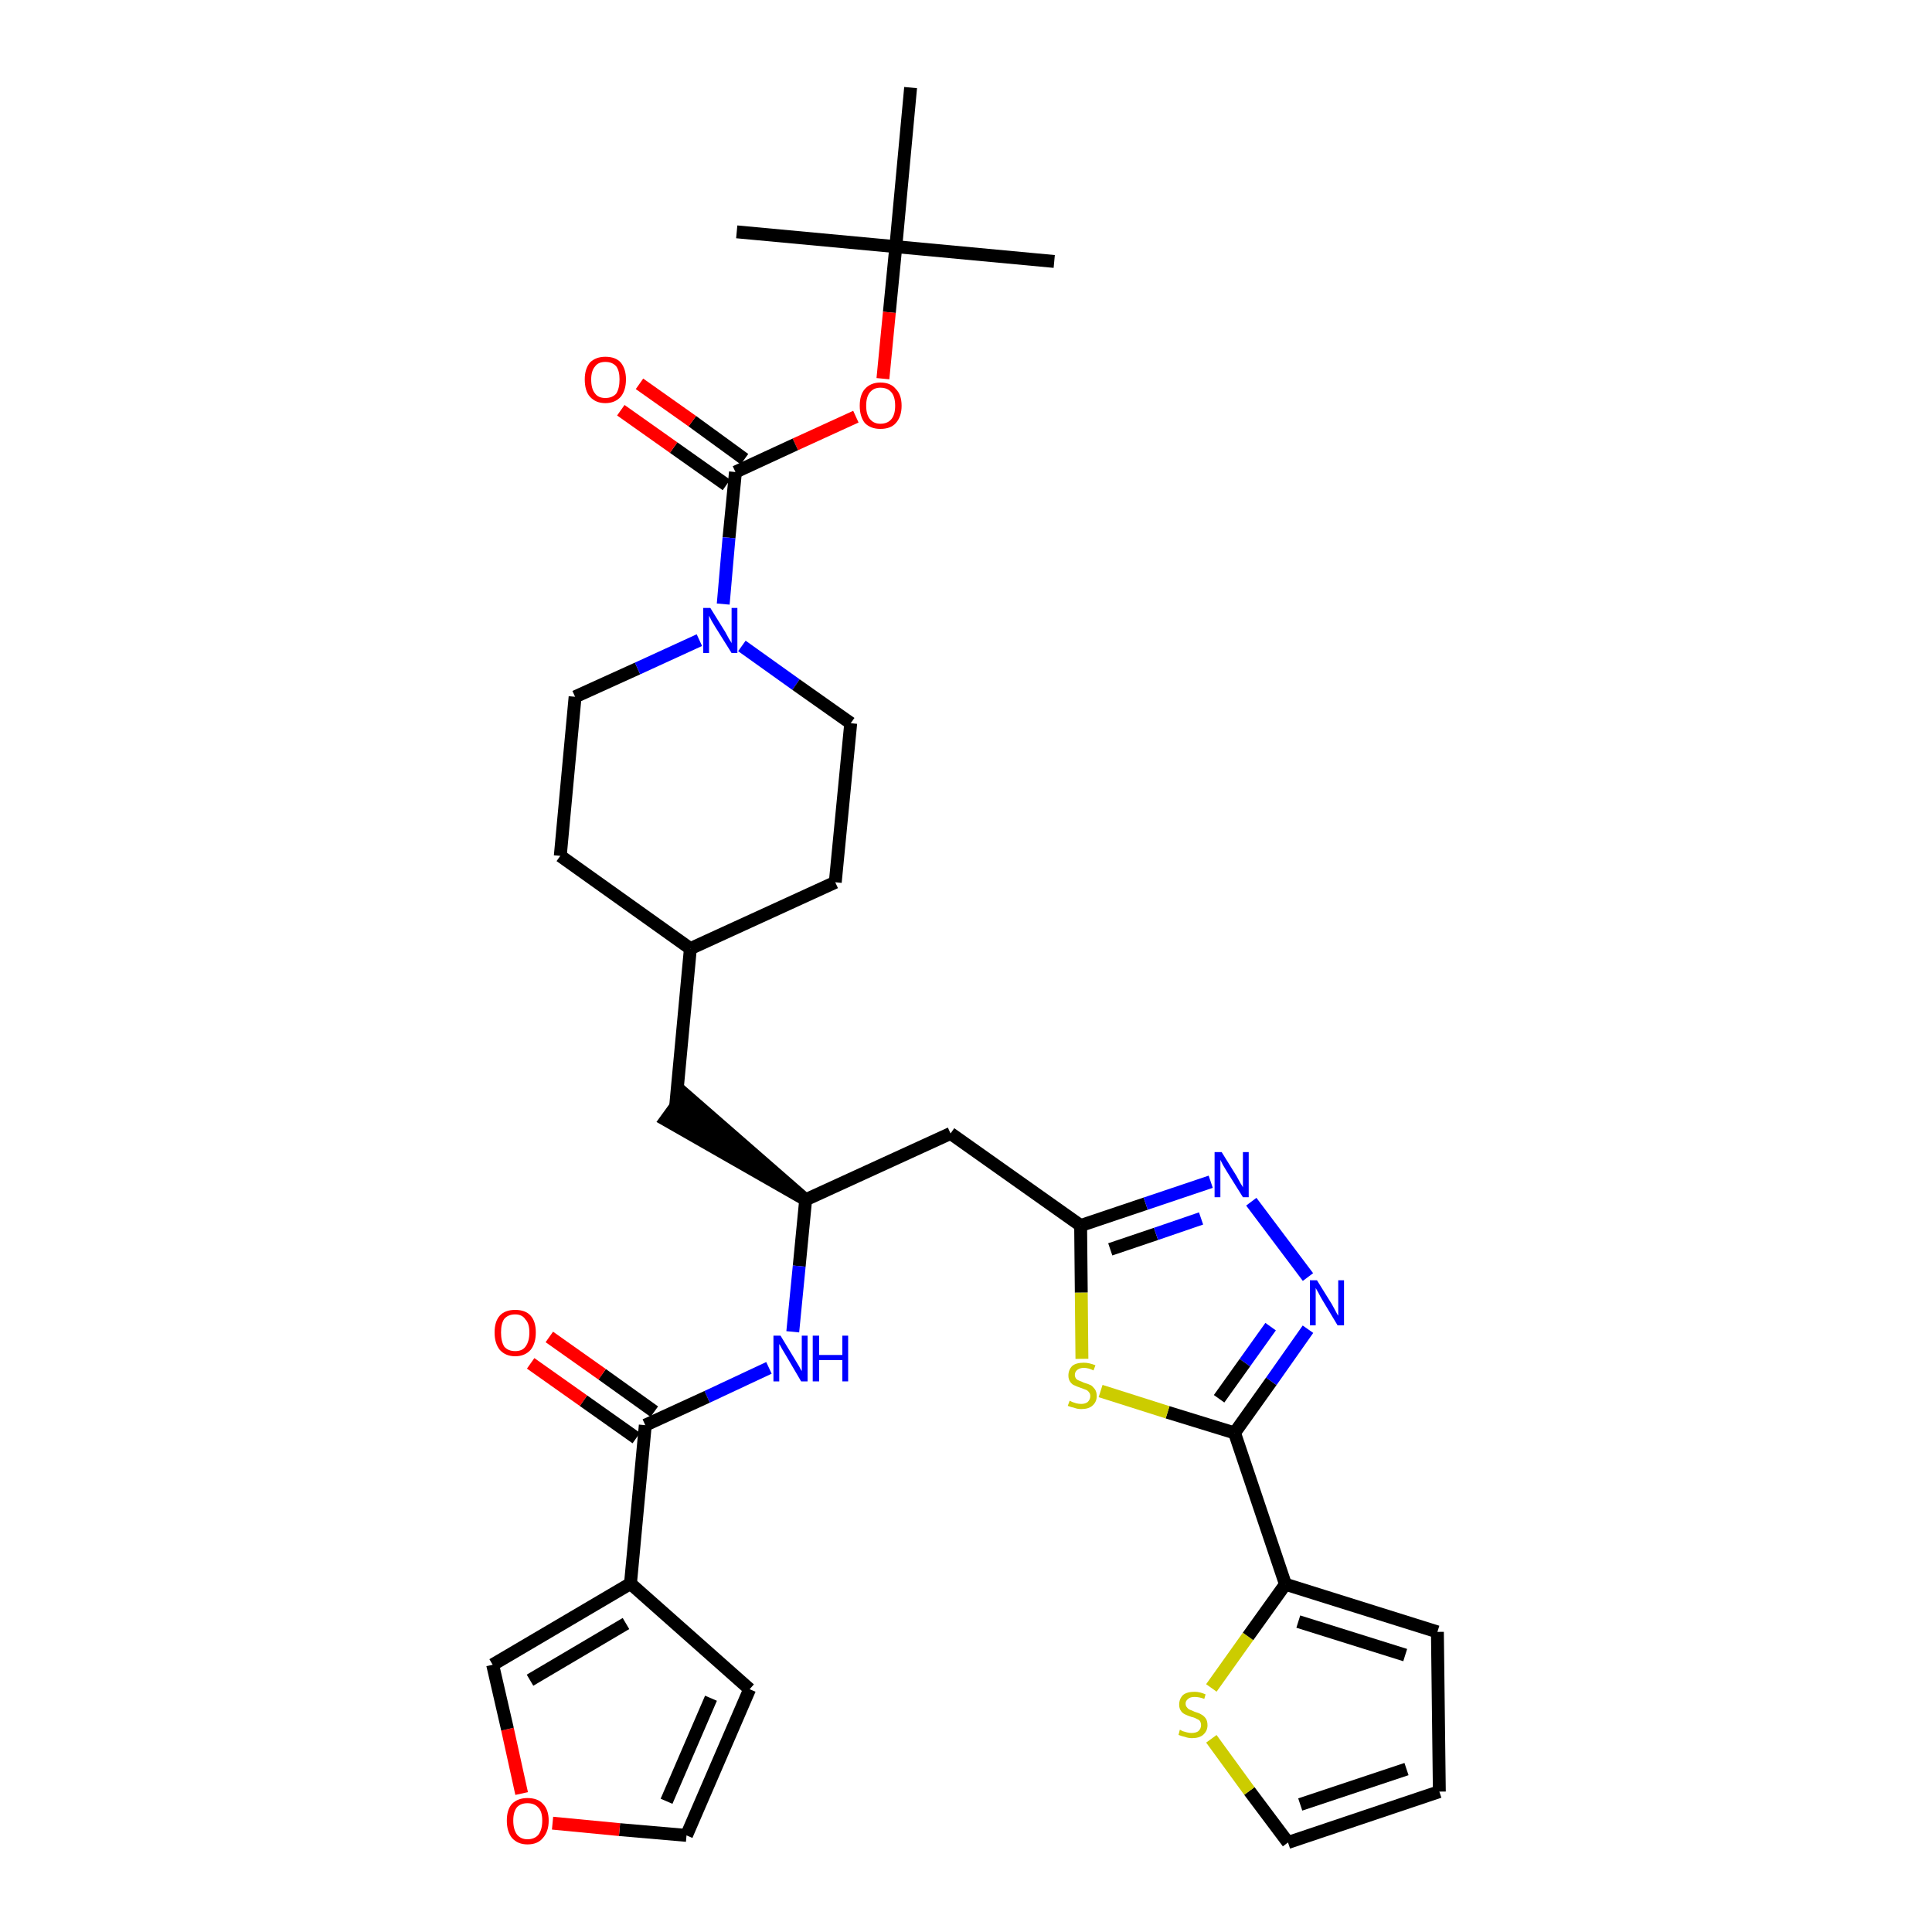 <?xml version='1.0' encoding='iso-8859-1'?>
<svg version='1.1' baseProfile='full'
              xmlns='http://www.w3.org/2000/svg'
                      xmlns:rdkit='http://www.rdkit.org/xml'
                      xmlns:xlink='http://www.w3.org/1999/xlink'
                  xml:space='preserve'
width='300px' height='300px' viewBox='0 0 300 300'>
<!-- END OF HEADER -->
<path class='bond-0 atom-0 atom-1' d='M 163.7,40.6 L 139.1,38.3' style='fill:none;fill-rule:evenodd;stroke:#000000;stroke-width:2.0px;stroke-linecap:butt;stroke-linejoin:miter;stroke-opacity:1' />
<path class='bond-1 atom-1 atom-2' d='M 139.1,38.3 L 114.4,36.0' style='fill:none;fill-rule:evenodd;stroke:#000000;stroke-width:2.0px;stroke-linecap:butt;stroke-linejoin:miter;stroke-opacity:1' />
<path class='bond-2 atom-1 atom-3' d='M 139.1,38.3 L 141.4,13.6' style='fill:none;fill-rule:evenodd;stroke:#000000;stroke-width:2.0px;stroke-linecap:butt;stroke-linejoin:miter;stroke-opacity:1' />
<path class='bond-3 atom-1 atom-4' d='M 139.1,38.3 L 138.1,48.5' style='fill:none;fill-rule:evenodd;stroke:#000000;stroke-width:2.0px;stroke-linecap:butt;stroke-linejoin:miter;stroke-opacity:1' />
<path class='bond-3 atom-1 atom-4' d='M 138.1,48.5 L 137.1,58.8' style='fill:none;fill-rule:evenodd;stroke:#FF0000;stroke-width:2.0px;stroke-linecap:butt;stroke-linejoin:miter;stroke-opacity:1' />
<path class='bond-4 atom-4 atom-5' d='M 132.9,64.7 L 123.5,69.0' style='fill:none;fill-rule:evenodd;stroke:#FF0000;stroke-width:2.0px;stroke-linecap:butt;stroke-linejoin:miter;stroke-opacity:1' />
<path class='bond-4 atom-4 atom-5' d='M 123.5,69.0 L 114.2,73.3' style='fill:none;fill-rule:evenodd;stroke:#000000;stroke-width:2.0px;stroke-linecap:butt;stroke-linejoin:miter;stroke-opacity:1' />
<path class='bond-5 atom-5 atom-6' d='M 115.6,71.3 L 107.5,65.4' style='fill:none;fill-rule:evenodd;stroke:#000000;stroke-width:2.0px;stroke-linecap:butt;stroke-linejoin:miter;stroke-opacity:1' />
<path class='bond-5 atom-5 atom-6' d='M 107.5,65.4 L 99.3,59.6' style='fill:none;fill-rule:evenodd;stroke:#FF0000;stroke-width:2.0px;stroke-linecap:butt;stroke-linejoin:miter;stroke-opacity:1' />
<path class='bond-5 atom-5 atom-6' d='M 112.8,75.3 L 104.6,69.5' style='fill:none;fill-rule:evenodd;stroke:#000000;stroke-width:2.0px;stroke-linecap:butt;stroke-linejoin:miter;stroke-opacity:1' />
<path class='bond-5 atom-5 atom-6' d='M 104.6,69.5 L 96.4,63.7' style='fill:none;fill-rule:evenodd;stroke:#FF0000;stroke-width:2.0px;stroke-linecap:butt;stroke-linejoin:miter;stroke-opacity:1' />
<path class='bond-6 atom-5 atom-7' d='M 114.2,73.3 L 113.2,83.5' style='fill:none;fill-rule:evenodd;stroke:#000000;stroke-width:2.0px;stroke-linecap:butt;stroke-linejoin:miter;stroke-opacity:1' />
<path class='bond-6 atom-5 atom-7' d='M 113.2,83.5 L 112.3,93.8' style='fill:none;fill-rule:evenodd;stroke:#0000FF;stroke-width:2.0px;stroke-linecap:butt;stroke-linejoin:miter;stroke-opacity:1' />
<path class='bond-7 atom-7 atom-8' d='M 115.2,100.3 L 123.6,106.3' style='fill:none;fill-rule:evenodd;stroke:#0000FF;stroke-width:2.0px;stroke-linecap:butt;stroke-linejoin:miter;stroke-opacity:1' />
<path class='bond-7 atom-7 atom-8' d='M 123.6,106.3 L 132.1,112.3' style='fill:none;fill-rule:evenodd;stroke:#000000;stroke-width:2.0px;stroke-linecap:butt;stroke-linejoin:miter;stroke-opacity:1' />
<path class='bond-33 atom-33 atom-7' d='M 89.3,108.2 L 99.0,103.8' style='fill:none;fill-rule:evenodd;stroke:#000000;stroke-width:2.0px;stroke-linecap:butt;stroke-linejoin:miter;stroke-opacity:1' />
<path class='bond-33 atom-33 atom-7' d='M 99.0,103.8 L 108.6,99.4' style='fill:none;fill-rule:evenodd;stroke:#0000FF;stroke-width:2.0px;stroke-linecap:butt;stroke-linejoin:miter;stroke-opacity:1' />
<path class='bond-8 atom-8 atom-9' d='M 132.1,112.3 L 129.7,137.0' style='fill:none;fill-rule:evenodd;stroke:#000000;stroke-width:2.0px;stroke-linecap:butt;stroke-linejoin:miter;stroke-opacity:1' />
<path class='bond-9 atom-9 atom-10' d='M 129.7,137.0 L 107.2,147.3' style='fill:none;fill-rule:evenodd;stroke:#000000;stroke-width:2.0px;stroke-linecap:butt;stroke-linejoin:miter;stroke-opacity:1' />
<path class='bond-10 atom-10 atom-11' d='M 107.2,147.3 L 104.9,171.9' style='fill:none;fill-rule:evenodd;stroke:#000000;stroke-width:2.0px;stroke-linecap:butt;stroke-linejoin:miter;stroke-opacity:1' />
<path class='bond-31 atom-10 atom-32' d='M 107.2,147.3 L 87.0,132.9' style='fill:none;fill-rule:evenodd;stroke:#000000;stroke-width:2.0px;stroke-linecap:butt;stroke-linejoin:miter;stroke-opacity:1' />
<path class='bond-11 atom-12 atom-11' d='M 125.1,186.3 L 106.3,169.9 L 103.4,173.9 Z' style='fill:#000000;fill-rule:evenodd;fill-opacity:1;stroke:#000000;stroke-width:2.0px;stroke-linecap:butt;stroke-linejoin:miter;stroke-opacity:1;' />
<path class='bond-12 atom-12 atom-13' d='M 125.1,186.3 L 147.6,176.0' style='fill:none;fill-rule:evenodd;stroke:#000000;stroke-width:2.0px;stroke-linecap:butt;stroke-linejoin:miter;stroke-opacity:1' />
<path class='bond-23 atom-12 atom-24' d='M 125.1,186.3 L 124.1,196.6' style='fill:none;fill-rule:evenodd;stroke:#000000;stroke-width:2.0px;stroke-linecap:butt;stroke-linejoin:miter;stroke-opacity:1' />
<path class='bond-23 atom-12 atom-24' d='M 124.1,196.6 L 123.1,206.8' style='fill:none;fill-rule:evenodd;stroke:#0000FF;stroke-width:2.0px;stroke-linecap:butt;stroke-linejoin:miter;stroke-opacity:1' />
<path class='bond-13 atom-13 atom-14' d='M 147.6,176.0 L 167.8,190.3' style='fill:none;fill-rule:evenodd;stroke:#000000;stroke-width:2.0px;stroke-linecap:butt;stroke-linejoin:miter;stroke-opacity:1' />
<path class='bond-14 atom-14 atom-15' d='M 167.8,190.3 L 177.9,186.9' style='fill:none;fill-rule:evenodd;stroke:#000000;stroke-width:2.0px;stroke-linecap:butt;stroke-linejoin:miter;stroke-opacity:1' />
<path class='bond-14 atom-14 atom-15' d='M 177.9,186.9 L 188.0,183.5' style='fill:none;fill-rule:evenodd;stroke:#0000FF;stroke-width:2.0px;stroke-linecap:butt;stroke-linejoin:miter;stroke-opacity:1' />
<path class='bond-14 atom-14 atom-15' d='M 172.4,194.0 L 179.5,191.6' style='fill:none;fill-rule:evenodd;stroke:#000000;stroke-width:2.0px;stroke-linecap:butt;stroke-linejoin:miter;stroke-opacity:1' />
<path class='bond-14 atom-14 atom-15' d='M 179.5,191.6 L 186.5,189.2' style='fill:none;fill-rule:evenodd;stroke:#0000FF;stroke-width:2.0px;stroke-linecap:butt;stroke-linejoin:miter;stroke-opacity:1' />
<path class='bond-34 atom-23 atom-14' d='M 168.0,211.0 L 167.9,200.7' style='fill:none;fill-rule:evenodd;stroke:#CCCC00;stroke-width:2.0px;stroke-linecap:butt;stroke-linejoin:miter;stroke-opacity:1' />
<path class='bond-34 atom-23 atom-14' d='M 167.9,200.7 L 167.8,190.3' style='fill:none;fill-rule:evenodd;stroke:#000000;stroke-width:2.0px;stroke-linecap:butt;stroke-linejoin:miter;stroke-opacity:1' />
<path class='bond-15 atom-15 atom-16' d='M 194.3,186.6 L 203.1,198.3' style='fill:none;fill-rule:evenodd;stroke:#0000FF;stroke-width:2.0px;stroke-linecap:butt;stroke-linejoin:miter;stroke-opacity:1' />
<path class='bond-16 atom-16 atom-17' d='M 203.1,206.4 L 197.4,214.5' style='fill:none;fill-rule:evenodd;stroke:#0000FF;stroke-width:2.0px;stroke-linecap:butt;stroke-linejoin:miter;stroke-opacity:1' />
<path class='bond-16 atom-16 atom-17' d='M 197.4,214.5 L 191.7,222.5' style='fill:none;fill-rule:evenodd;stroke:#000000;stroke-width:2.0px;stroke-linecap:butt;stroke-linejoin:miter;stroke-opacity:1' />
<path class='bond-16 atom-16 atom-17' d='M 197.3,206.0 L 193.3,211.6' style='fill:none;fill-rule:evenodd;stroke:#0000FF;stroke-width:2.0px;stroke-linecap:butt;stroke-linejoin:miter;stroke-opacity:1' />
<path class='bond-16 atom-16 atom-17' d='M 193.3,211.6 L 189.3,217.2' style='fill:none;fill-rule:evenodd;stroke:#000000;stroke-width:2.0px;stroke-linecap:butt;stroke-linejoin:miter;stroke-opacity:1' />
<path class='bond-17 atom-17 atom-18' d='M 191.7,222.5 L 199.6,246.0' style='fill:none;fill-rule:evenodd;stroke:#000000;stroke-width:2.0px;stroke-linecap:butt;stroke-linejoin:miter;stroke-opacity:1' />
<path class='bond-22 atom-17 atom-23' d='M 191.7,222.5 L 181.3,219.3' style='fill:none;fill-rule:evenodd;stroke:#000000;stroke-width:2.0px;stroke-linecap:butt;stroke-linejoin:miter;stroke-opacity:1' />
<path class='bond-22 atom-17 atom-23' d='M 181.3,219.3 L 170.9,216.0' style='fill:none;fill-rule:evenodd;stroke:#CCCC00;stroke-width:2.0px;stroke-linecap:butt;stroke-linejoin:miter;stroke-opacity:1' />
<path class='bond-18 atom-18 atom-19' d='M 199.6,246.0 L 223.2,253.4' style='fill:none;fill-rule:evenodd;stroke:#000000;stroke-width:2.0px;stroke-linecap:butt;stroke-linejoin:miter;stroke-opacity:1' />
<path class='bond-18 atom-18 atom-19' d='M 201.6,251.8 L 218.2,257.0' style='fill:none;fill-rule:evenodd;stroke:#000000;stroke-width:2.0px;stroke-linecap:butt;stroke-linejoin:miter;stroke-opacity:1' />
<path class='bond-36 atom-22 atom-18' d='M 188.1,262.1 L 193.8,254.1' style='fill:none;fill-rule:evenodd;stroke:#CCCC00;stroke-width:2.0px;stroke-linecap:butt;stroke-linejoin:miter;stroke-opacity:1' />
<path class='bond-36 atom-22 atom-18' d='M 193.8,254.1 L 199.6,246.0' style='fill:none;fill-rule:evenodd;stroke:#000000;stroke-width:2.0px;stroke-linecap:butt;stroke-linejoin:miter;stroke-opacity:1' />
<path class='bond-19 atom-19 atom-20' d='M 223.2,253.4 L 223.5,278.2' style='fill:none;fill-rule:evenodd;stroke:#000000;stroke-width:2.0px;stroke-linecap:butt;stroke-linejoin:miter;stroke-opacity:1' />
<path class='bond-20 atom-20 atom-21' d='M 223.5,278.2 L 200.0,286.1' style='fill:none;fill-rule:evenodd;stroke:#000000;stroke-width:2.0px;stroke-linecap:butt;stroke-linejoin:miter;stroke-opacity:1' />
<path class='bond-20 atom-20 atom-21' d='M 218.4,274.7 L 201.9,280.2' style='fill:none;fill-rule:evenodd;stroke:#000000;stroke-width:2.0px;stroke-linecap:butt;stroke-linejoin:miter;stroke-opacity:1' />
<path class='bond-21 atom-21 atom-22' d='M 200.0,286.1 L 194.0,278.1' style='fill:none;fill-rule:evenodd;stroke:#000000;stroke-width:2.0px;stroke-linecap:butt;stroke-linejoin:miter;stroke-opacity:1' />
<path class='bond-21 atom-21 atom-22' d='M 194.0,278.1 L 188.1,270.0' style='fill:none;fill-rule:evenodd;stroke:#CCCC00;stroke-width:2.0px;stroke-linecap:butt;stroke-linejoin:miter;stroke-opacity:1' />
<path class='bond-24 atom-24 atom-25' d='M 119.4,212.4 L 109.8,216.9' style='fill:none;fill-rule:evenodd;stroke:#0000FF;stroke-width:2.0px;stroke-linecap:butt;stroke-linejoin:miter;stroke-opacity:1' />
<path class='bond-24 atom-24 atom-25' d='M 109.8,216.9 L 100.2,221.3' style='fill:none;fill-rule:evenodd;stroke:#000000;stroke-width:2.0px;stroke-linecap:butt;stroke-linejoin:miter;stroke-opacity:1' />
<path class='bond-25 atom-25 atom-26' d='M 101.6,219.2 L 93.5,213.4' style='fill:none;fill-rule:evenodd;stroke:#000000;stroke-width:2.0px;stroke-linecap:butt;stroke-linejoin:miter;stroke-opacity:1' />
<path class='bond-25 atom-25 atom-26' d='M 93.5,213.4 L 85.3,207.6' style='fill:none;fill-rule:evenodd;stroke:#FF0000;stroke-width:2.0px;stroke-linecap:butt;stroke-linejoin:miter;stroke-opacity:1' />
<path class='bond-25 atom-25 atom-26' d='M 98.8,223.3 L 90.6,217.5' style='fill:none;fill-rule:evenodd;stroke:#000000;stroke-width:2.0px;stroke-linecap:butt;stroke-linejoin:miter;stroke-opacity:1' />
<path class='bond-25 atom-25 atom-26' d='M 90.6,217.5 L 82.4,211.7' style='fill:none;fill-rule:evenodd;stroke:#FF0000;stroke-width:2.0px;stroke-linecap:butt;stroke-linejoin:miter;stroke-opacity:1' />
<path class='bond-26 atom-25 atom-27' d='M 100.2,221.3 L 97.9,245.9' style='fill:none;fill-rule:evenodd;stroke:#000000;stroke-width:2.0px;stroke-linecap:butt;stroke-linejoin:miter;stroke-opacity:1' />
<path class='bond-27 atom-27 atom-28' d='M 97.9,245.9 L 116.4,262.3' style='fill:none;fill-rule:evenodd;stroke:#000000;stroke-width:2.0px;stroke-linecap:butt;stroke-linejoin:miter;stroke-opacity:1' />
<path class='bond-35 atom-31 atom-27' d='M 76.5,258.5 L 97.9,245.9' style='fill:none;fill-rule:evenodd;stroke:#000000;stroke-width:2.0px;stroke-linecap:butt;stroke-linejoin:miter;stroke-opacity:1' />
<path class='bond-35 atom-31 atom-27' d='M 82.3,260.9 L 97.2,252.1' style='fill:none;fill-rule:evenodd;stroke:#000000;stroke-width:2.0px;stroke-linecap:butt;stroke-linejoin:miter;stroke-opacity:1' />
<path class='bond-28 atom-28 atom-29' d='M 116.4,262.3 L 106.6,285.0' style='fill:none;fill-rule:evenodd;stroke:#000000;stroke-width:2.0px;stroke-linecap:butt;stroke-linejoin:miter;stroke-opacity:1' />
<path class='bond-28 atom-28 atom-29' d='M 110.4,263.7 L 103.5,279.7' style='fill:none;fill-rule:evenodd;stroke:#000000;stroke-width:2.0px;stroke-linecap:butt;stroke-linejoin:miter;stroke-opacity:1' />
<path class='bond-29 atom-29 atom-30' d='M 106.6,285.0 L 96.2,284.1' style='fill:none;fill-rule:evenodd;stroke:#000000;stroke-width:2.0px;stroke-linecap:butt;stroke-linejoin:miter;stroke-opacity:1' />
<path class='bond-29 atom-29 atom-30' d='M 96.2,284.1 L 85.8,283.1' style='fill:none;fill-rule:evenodd;stroke:#FF0000;stroke-width:2.0px;stroke-linecap:butt;stroke-linejoin:miter;stroke-opacity:1' />
<path class='bond-30 atom-30 atom-31' d='M 81.0,278.5 L 78.8,268.5' style='fill:none;fill-rule:evenodd;stroke:#FF0000;stroke-width:2.0px;stroke-linecap:butt;stroke-linejoin:miter;stroke-opacity:1' />
<path class='bond-30 atom-30 atom-31' d='M 78.8,268.5 L 76.5,258.5' style='fill:none;fill-rule:evenodd;stroke:#000000;stroke-width:2.0px;stroke-linecap:butt;stroke-linejoin:miter;stroke-opacity:1' />
<path class='bond-32 atom-32 atom-33' d='M 87.0,132.9 L 89.3,108.2' style='fill:none;fill-rule:evenodd;stroke:#000000;stroke-width:2.0px;stroke-linecap:butt;stroke-linejoin:miter;stroke-opacity:1' />
<path  class='atom-4' d='M 133.5 63.0
Q 133.5 61.3, 134.3 60.4
Q 135.2 59.4, 136.7 59.4
Q 138.3 59.4, 139.1 60.4
Q 140.0 61.3, 140.0 63.0
Q 140.0 64.7, 139.1 65.7
Q 138.3 66.6, 136.7 66.6
Q 135.2 66.6, 134.3 65.7
Q 133.5 64.7, 133.5 63.0
M 136.7 65.8
Q 137.8 65.8, 138.4 65.1
Q 139.0 64.4, 139.0 63.0
Q 139.0 61.6, 138.4 60.9
Q 137.8 60.2, 136.7 60.2
Q 135.7 60.2, 135.1 60.9
Q 134.5 61.6, 134.5 63.0
Q 134.5 64.4, 135.1 65.1
Q 135.7 65.8, 136.7 65.8
' fill='#FF0000'/>
<path  class='atom-6' d='M 90.8 58.9
Q 90.8 57.3, 91.6 56.3
Q 92.5 55.4, 94.0 55.4
Q 95.6 55.4, 96.4 56.3
Q 97.2 57.3, 97.2 58.9
Q 97.2 60.6, 96.4 61.6
Q 95.5 62.6, 94.0 62.6
Q 92.5 62.6, 91.6 61.6
Q 90.8 60.7, 90.8 58.9
M 94.0 61.8
Q 95.1 61.8, 95.7 61.1
Q 96.2 60.3, 96.2 58.9
Q 96.2 57.6, 95.7 56.9
Q 95.1 56.2, 94.0 56.2
Q 92.9 56.2, 92.4 56.9
Q 91.8 57.6, 91.8 58.9
Q 91.8 60.4, 92.4 61.1
Q 92.9 61.8, 94.0 61.8
' fill='#FF0000'/>
<path  class='atom-7' d='M 110.3 94.4
L 112.6 98.1
Q 112.8 98.5, 113.2 99.2
Q 113.6 99.8, 113.6 99.9
L 113.6 94.4
L 114.5 94.4
L 114.5 101.4
L 113.6 101.4
L 111.1 97.4
Q 110.8 96.9, 110.5 96.4
Q 110.2 95.8, 110.1 95.6
L 110.1 101.4
L 109.2 101.4
L 109.2 94.4
L 110.3 94.4
' fill='#0000FF'/>
<path  class='atom-15' d='M 189.7 178.9
L 192.0 182.6
Q 192.2 183.0, 192.6 183.7
Q 193.0 184.3, 193.0 184.4
L 193.0 178.9
L 193.9 178.9
L 193.9 185.9
L 193.0 185.9
L 190.5 181.9
Q 190.2 181.4, 189.9 180.9
Q 189.6 180.3, 189.5 180.1
L 189.5 185.9
L 188.6 185.9
L 188.6 178.9
L 189.7 178.9
' fill='#0000FF'/>
<path  class='atom-16' d='M 204.5 198.8
L 206.8 202.5
Q 207.0 202.9, 207.4 203.6
Q 207.7 204.2, 207.8 204.3
L 207.8 198.8
L 208.7 198.8
L 208.7 205.8
L 207.7 205.8
L 205.3 201.8
Q 205.0 201.3, 204.7 200.7
Q 204.4 200.2, 204.3 200.0
L 204.3 205.8
L 203.4 205.8
L 203.4 198.8
L 204.5 198.8
' fill='#0000FF'/>
<path  class='atom-22' d='M 183.2 268.6
Q 183.3 268.6, 183.6 268.8
Q 184.0 268.9, 184.3 269.0
Q 184.7 269.1, 185.0 269.1
Q 185.7 269.1, 186.1 268.8
Q 186.5 268.4, 186.5 267.9
Q 186.5 267.5, 186.3 267.2
Q 186.1 267.0, 185.8 266.9
Q 185.5 266.7, 185.0 266.6
Q 184.4 266.4, 184.0 266.2
Q 183.6 266.0, 183.4 265.7
Q 183.1 265.3, 183.1 264.7
Q 183.1 263.8, 183.7 263.2
Q 184.3 262.7, 185.5 262.7
Q 186.3 262.7, 187.2 263.1
L 187.0 263.8
Q 186.2 263.5, 185.5 263.5
Q 184.8 263.5, 184.5 263.8
Q 184.1 264.1, 184.1 264.5
Q 184.1 264.9, 184.3 265.1
Q 184.5 265.4, 184.8 265.5
Q 185.1 265.6, 185.5 265.8
Q 186.2 266.0, 186.5 266.2
Q 186.9 266.4, 187.2 266.8
Q 187.5 267.2, 187.5 267.9
Q 187.5 268.8, 186.8 269.4
Q 186.2 269.9, 185.1 269.9
Q 184.5 269.9, 184.0 269.7
Q 183.5 269.6, 183.0 269.4
L 183.2 268.6
' fill='#CCCC00'/>
<path  class='atom-23' d='M 166.1 217.5
Q 166.1 217.5, 166.5 217.7
Q 166.8 217.8, 167.1 217.9
Q 167.5 218.0, 167.9 218.0
Q 168.5 218.0, 168.9 217.7
Q 169.3 217.3, 169.3 216.8
Q 169.3 216.4, 169.1 216.2
Q 168.9 215.9, 168.6 215.8
Q 168.3 215.7, 167.8 215.5
Q 167.2 215.3, 166.8 215.1
Q 166.5 215.0, 166.2 214.6
Q 165.9 214.2, 165.9 213.6
Q 165.9 212.7, 166.5 212.1
Q 167.1 211.6, 168.3 211.6
Q 169.1 211.6, 170.1 212.0
L 169.8 212.8
Q 169.0 212.4, 168.3 212.4
Q 167.7 212.4, 167.3 212.7
Q 166.9 213.0, 166.9 213.5
Q 166.9 213.8, 167.1 214.1
Q 167.3 214.3, 167.6 214.4
Q 167.9 214.5, 168.3 214.7
Q 169.0 214.9, 169.4 215.1
Q 169.7 215.3, 170.0 215.7
Q 170.3 216.1, 170.3 216.8
Q 170.3 217.7, 169.6 218.3
Q 169.0 218.8, 167.9 218.8
Q 167.3 218.8, 166.8 218.6
Q 166.3 218.5, 165.8 218.3
L 166.1 217.5
' fill='#CCCC00'/>
<path  class='atom-24' d='M 121.2 207.4
L 123.5 211.2
Q 123.7 211.5, 124.1 212.2
Q 124.4 212.8, 124.5 212.9
L 124.5 207.4
L 125.4 207.4
L 125.4 214.5
L 124.4 214.5
L 122.0 210.4
Q 121.7 209.9, 121.4 209.4
Q 121.1 208.8, 121.0 208.7
L 121.0 214.5
L 120.1 214.5
L 120.1 207.4
L 121.2 207.4
' fill='#0000FF'/>
<path  class='atom-24' d='M 126.2 207.4
L 127.2 207.4
L 127.2 210.4
L 130.8 210.4
L 130.8 207.4
L 131.7 207.4
L 131.7 214.5
L 130.8 214.5
L 130.8 211.2
L 127.2 211.2
L 127.2 214.5
L 126.2 214.5
L 126.2 207.4
' fill='#0000FF'/>
<path  class='atom-26' d='M 76.8 206.9
Q 76.8 205.2, 77.6 204.3
Q 78.4 203.4, 80.0 203.4
Q 81.6 203.4, 82.4 204.3
Q 83.2 205.2, 83.2 206.9
Q 83.2 208.6, 82.4 209.6
Q 81.5 210.6, 80.0 210.6
Q 78.5 210.6, 77.6 209.6
Q 76.8 208.6, 76.8 206.9
M 80.0 209.8
Q 81.1 209.8, 81.6 209.1
Q 82.2 208.3, 82.2 206.9
Q 82.2 205.5, 81.6 204.9
Q 81.1 204.1, 80.0 204.1
Q 78.9 204.1, 78.3 204.8
Q 77.8 205.5, 77.8 206.9
Q 77.8 208.3, 78.3 209.1
Q 78.9 209.8, 80.0 209.8
' fill='#FF0000'/>
<path  class='atom-30' d='M 78.7 282.7
Q 78.7 281.0, 79.5 280.1
Q 80.4 279.2, 81.9 279.2
Q 83.5 279.2, 84.3 280.1
Q 85.2 281.0, 85.2 282.7
Q 85.2 284.4, 84.3 285.4
Q 83.5 286.4, 81.9 286.4
Q 80.4 286.4, 79.5 285.4
Q 78.7 284.4, 78.7 282.7
M 81.9 285.6
Q 83.0 285.6, 83.6 284.9
Q 84.2 284.1, 84.2 282.7
Q 84.2 281.3, 83.6 280.7
Q 83.0 280.0, 81.9 280.0
Q 80.9 280.0, 80.3 280.6
Q 79.7 281.3, 79.7 282.7
Q 79.7 284.1, 80.3 284.9
Q 80.9 285.6, 81.9 285.6
' fill='#FF0000'/>
</svg>
